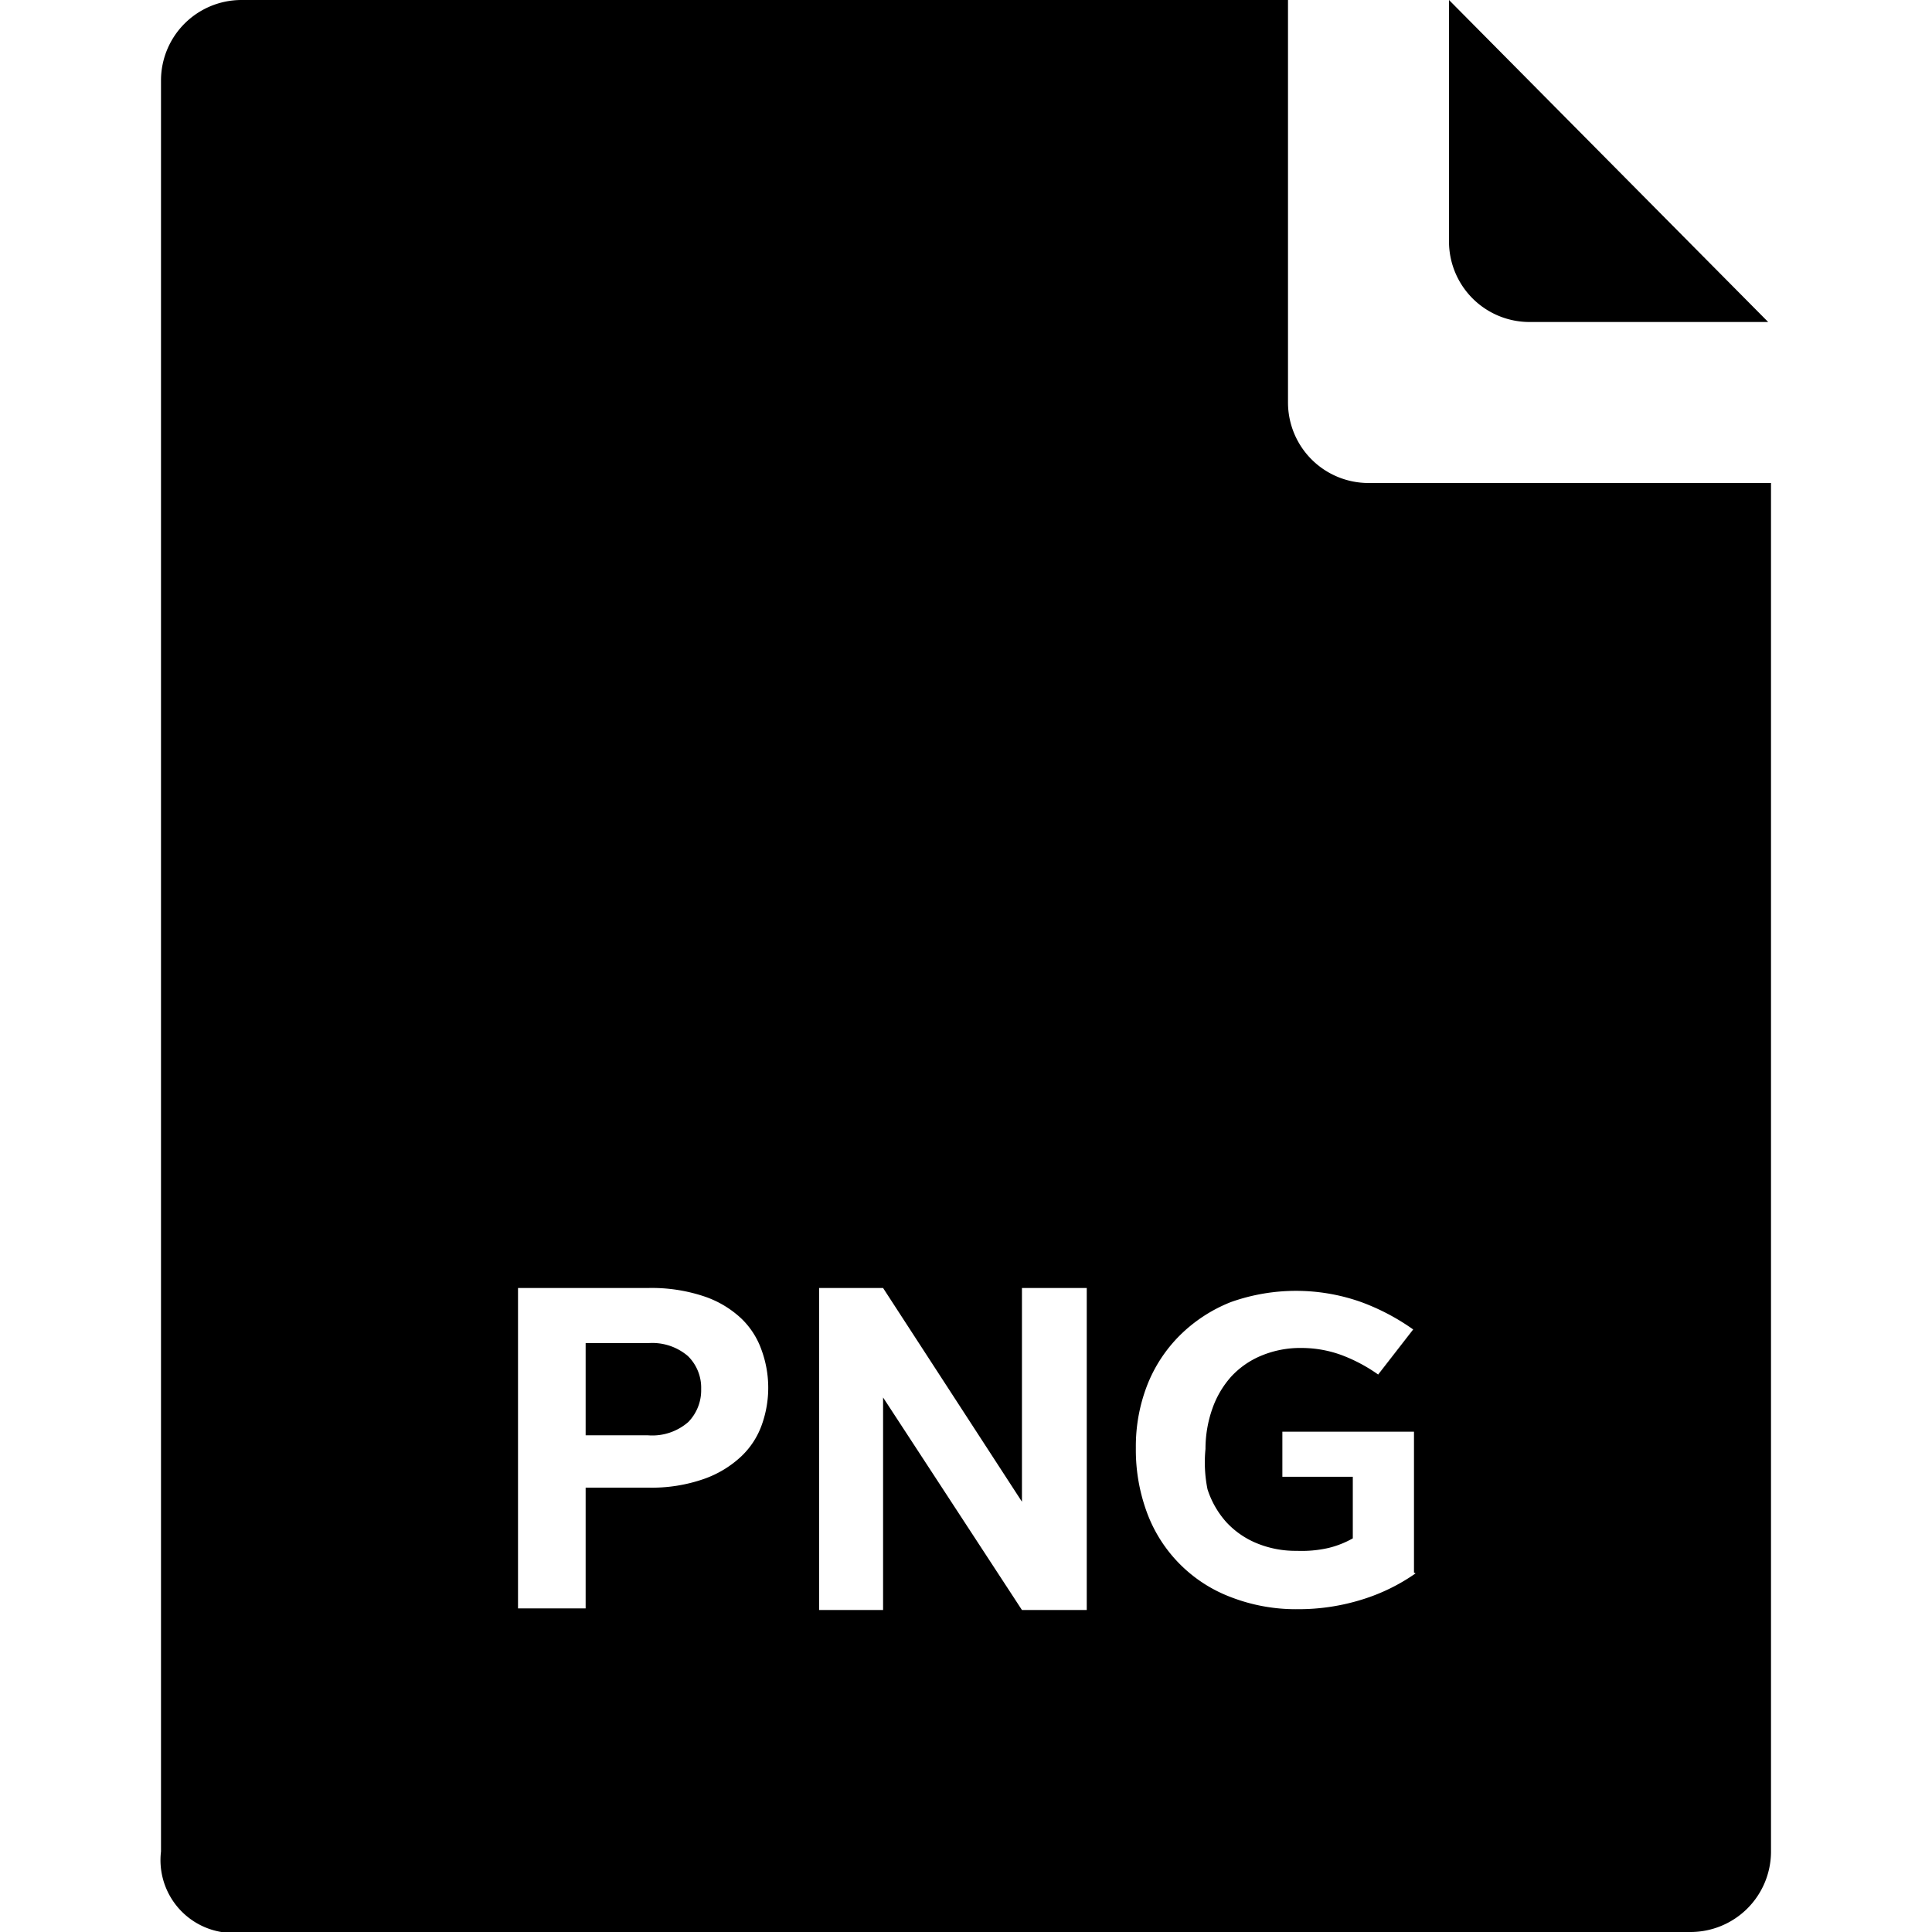 <svg id="fill" xmlns="http://www.w3.org/2000/svg" viewBox="0 0 48 48"><title>Filled_</title><path d="M43.93,8L36,0V6a2,2,0,0,0,2,2h5.93Z"/><path d="M16.1,33.37H14.55v2.29h1.55a1.36,1.36,0,0,0,1-.33,1.13,1.13,0,0,0,.32-0.82,1.1,1.1,0,0,0-.33-0.82A1.36,1.36,0,0,0,16.1,33.37Z"/><path d="M34,12a2,2,0,0,1-2-2V0H6A2,2,0,0,0,4,2V46a1.81,1.81,0,0,0,1.5,2H42a2,2,0,0,0,2-2V12H34ZM18.93,35.39a2,2,0,0,1-.51.79,2.62,2.62,0,0,1-.92.56,3.92,3.92,0,0,1-1.39.22H14.55v3H12.87V32H16.1a4.1,4.1,0,0,1,1.4.21,2.52,2.52,0,0,1,.92.55,2,2,0,0,1,.5.78A2.73,2.73,0,0,1,18.93,35.39ZM27,40H25.39l-3.45-5.28V40H20.35V32h1.59l3.45,5.31V32H27V40Zm8.17-.91a4.76,4.76,0,0,1-1.33.65,5.29,5.29,0,0,1-1.6.24,4.47,4.47,0,0,1-1.66-.3,3.56,3.56,0,0,1-2.08-2.09,4.48,4.48,0,0,1-.28-1.62,4.19,4.19,0,0,1,.28-1.55,3.59,3.59,0,0,1,.81-1.24,3.76,3.76,0,0,1,1.27-.83,4.84,4.84,0,0,1,3.24,0,5.51,5.51,0,0,1,1.29.68l-0.87,1.12a4,4,0,0,0-.9-0.48,2.89,2.89,0,0,0-1-.18,2.51,2.51,0,0,0-1,.19,2.12,2.12,0,0,0-.75.52,2.36,2.36,0,0,0-.47.8,3,3,0,0,0-.17,1A3.37,3.37,0,0,0,30,37a2.26,2.26,0,0,0,.47.82,2.13,2.13,0,0,0,.75.52,2.53,2.53,0,0,0,1,.19A3,3,0,0,0,33,38.46a2.34,2.34,0,0,0,.61-0.24V36.69H31.86V35.57h3.27v3.5Z"/></svg>